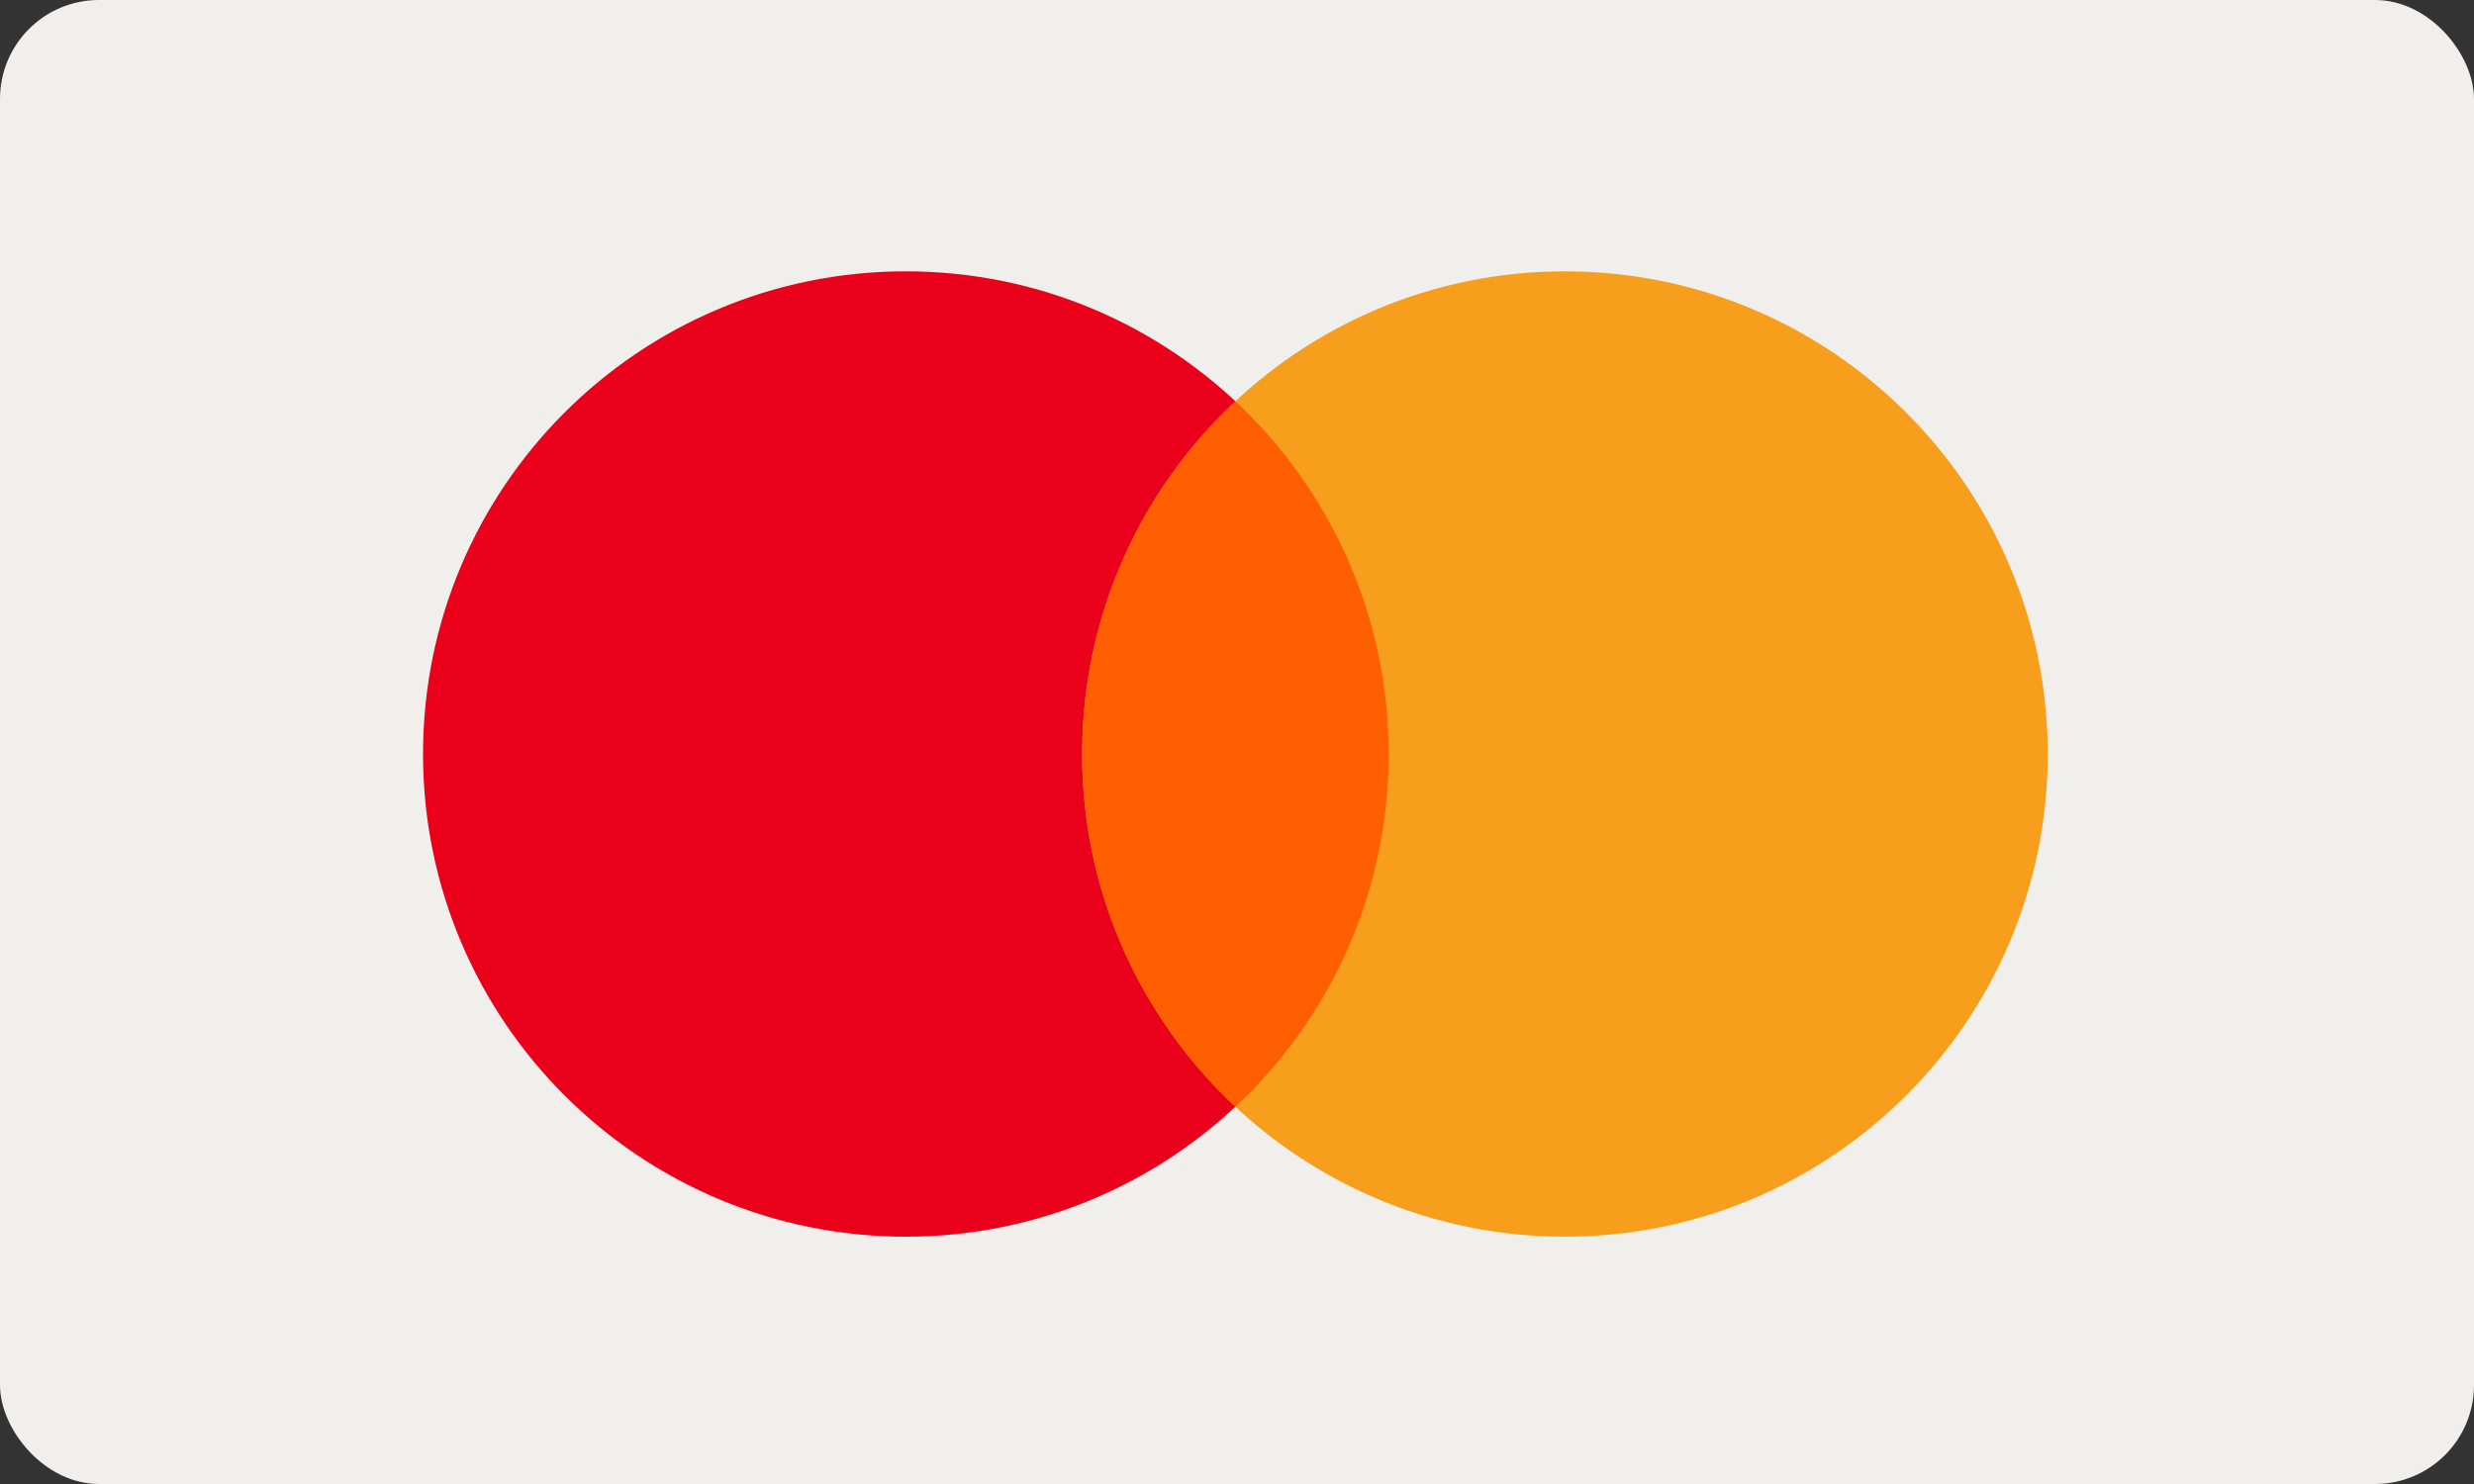 <?xml version="1.0" encoding="UTF-8" standalone="no"?>
<svg width="100px" height="60px" viewBox="0 0 100 60" version="1.1" xmlns="http://www.w3.org/2000/svg" xmlns:xlink="http://www.w3.org/1999/xlink">
    <rect x="0" y="0" width="100" height="60" fill="#333333" stroke="none"/>
    <!-- Generator: Sketch 39.1 (31720) - http://www.bohemiancoding.com/sketch -->
    <title>assets/img_mastercard</title>
    <desc>Created with Sketch.</desc>
    <defs></defs>
    <g id="Freshness" stroke="none" stroke-width="1" fill="none" fill-rule="evenodd">
        <g id="Freeform-Icons" transform="translate(-710, -745)">
            <g id="assets/img_mastercard" transform="translate(710, 745)">
                <rect id="Rectangle" fill="#F0EFEB" x="0" y="0" width="100" height="60" rx="4"></rect>
                <path d="M56.129,30.485 C56.129,41.264 47.392,50 36.614,50 C25.836,50 17.099,41.264 17.099,30.485 C17.099,19.707 25.836,10.97 36.614,10.97 C47.392,10.97 56.129,19.707 56.129,30.485" id="Fill-333" fill="#EA001B"></path>
                <path d="M82.77,30.485 C82.77,41.263 74.033,50 63.256,50 C52.477,50 43.74,41.263 43.74,30.485 C43.74,19.707 52.477,10.97 63.256,10.97 C74.033,10.97 82.77,19.707 82.77,30.485" id="Fill-333" fill="#F79E1C"></path>
                <path d="M49.935,44.747 C53.746,41.186 56.129,36.114 56.129,30.485 C56.129,24.857 53.746,19.785 49.934,16.223 C46.123,19.785 43.74,24.857 43.74,30.485 C43.74,36.114 46.123,41.186 49.935,44.747 Z" id="Combined-Shape" fill="#FF5F01"></path>
            </g>
        </g>
    </g>
</svg>